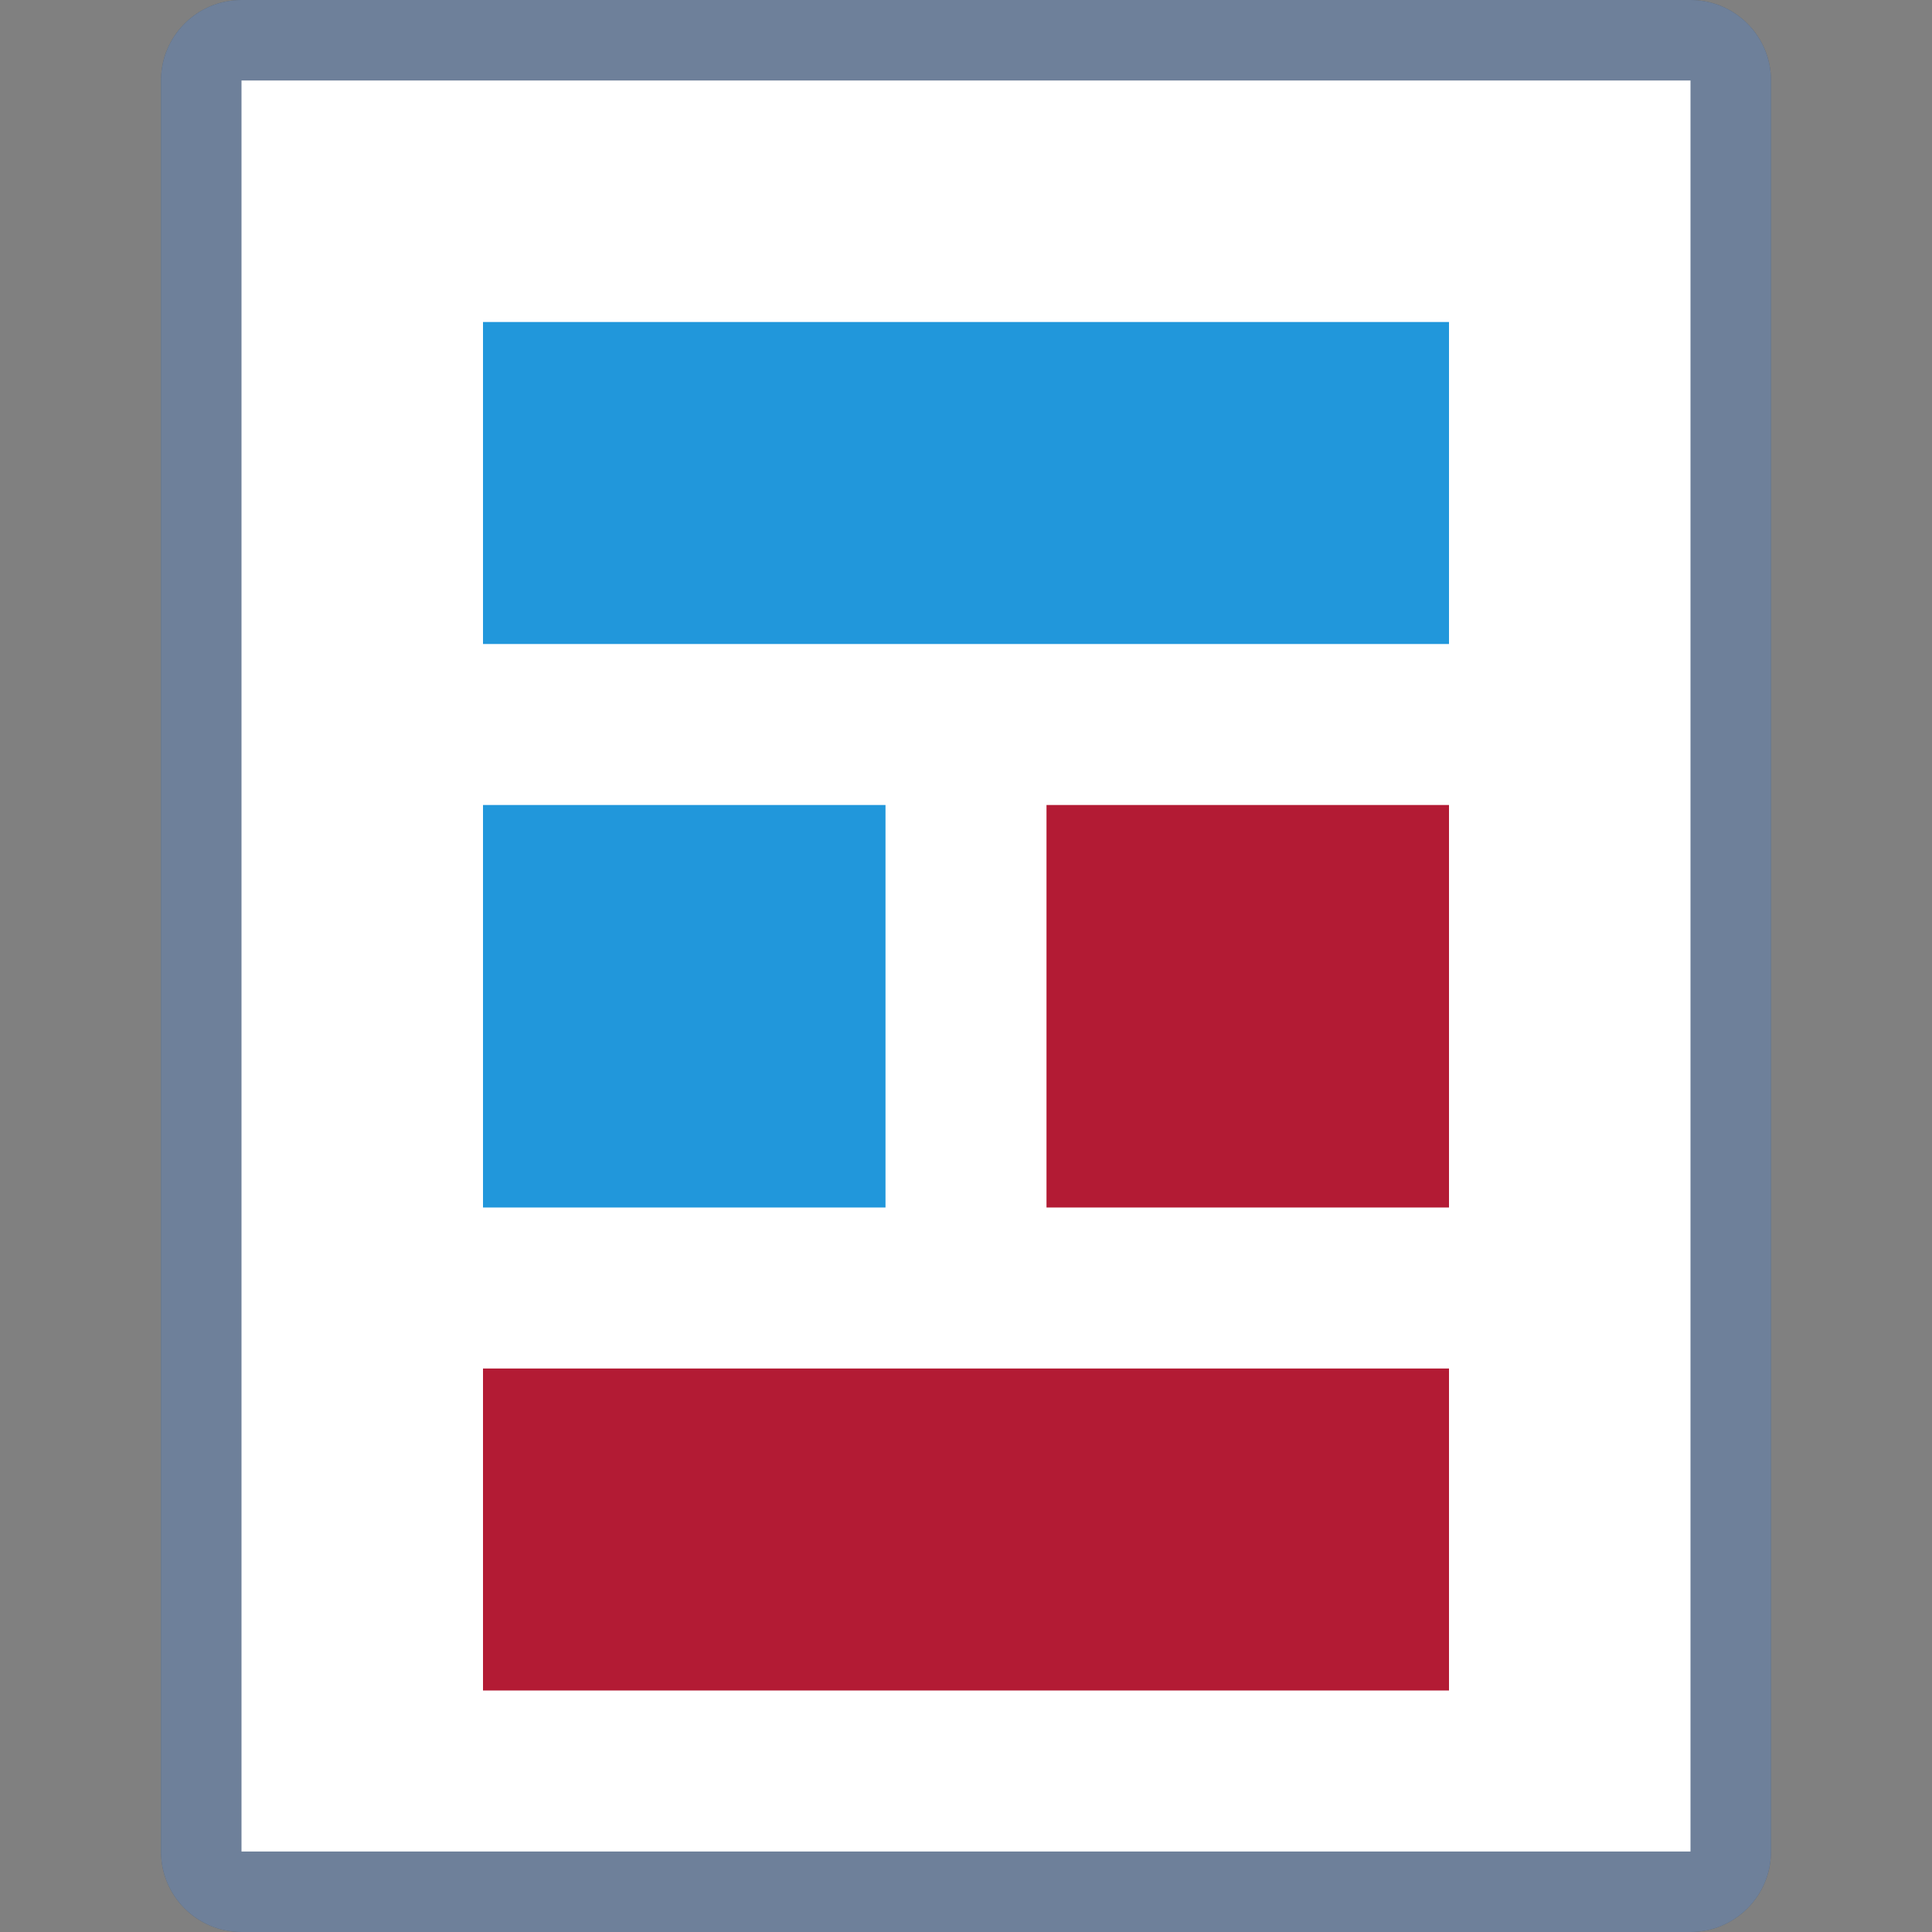 <!-- Generated by IcoMoon.io -->
<svg version="1.1" xmlns="http://www.w3.org/2000/svg" width="24" height="24" viewBox="0 0 24 24">
<rect x="0" y="0" width="24" height="24" fill="#808080" stroke="none"/>
<title>containerpage</title>
<path fill="#0d2c56" d="M3 0h18c0.552 0 1 0.448 1 1v22c0 0.552-0.448 1-1 1h-18c-0.552 0-1-0.448-1-1v-22c0-0.552 0.448-1 1-1z"></path>
<path fill="#fff" d="M3 1h18v22h-18v-22z"></path>
<path fill="#fff" opacity="0.4" d="M3 0h18c0.552 0 1 0.448 1 1v22c0 0.552-0.448 1-1 1h-18c-0.552 0-1-0.448-1-1v-22c0-0.552 0.448-1 1-1z"></path>
<path fill="#b31b34" d="M6 17h12v4h-12v-4z"></path>
<path fill="#2197db" d="M6 4h12v4h-12v-4z"></path>
<path fill="#b31b34" d="M13 10h5v5h-5v-5z"></path>
<path fill="#2197db" d="M6 10h5v5h-5v-5z"></path>
</svg>
